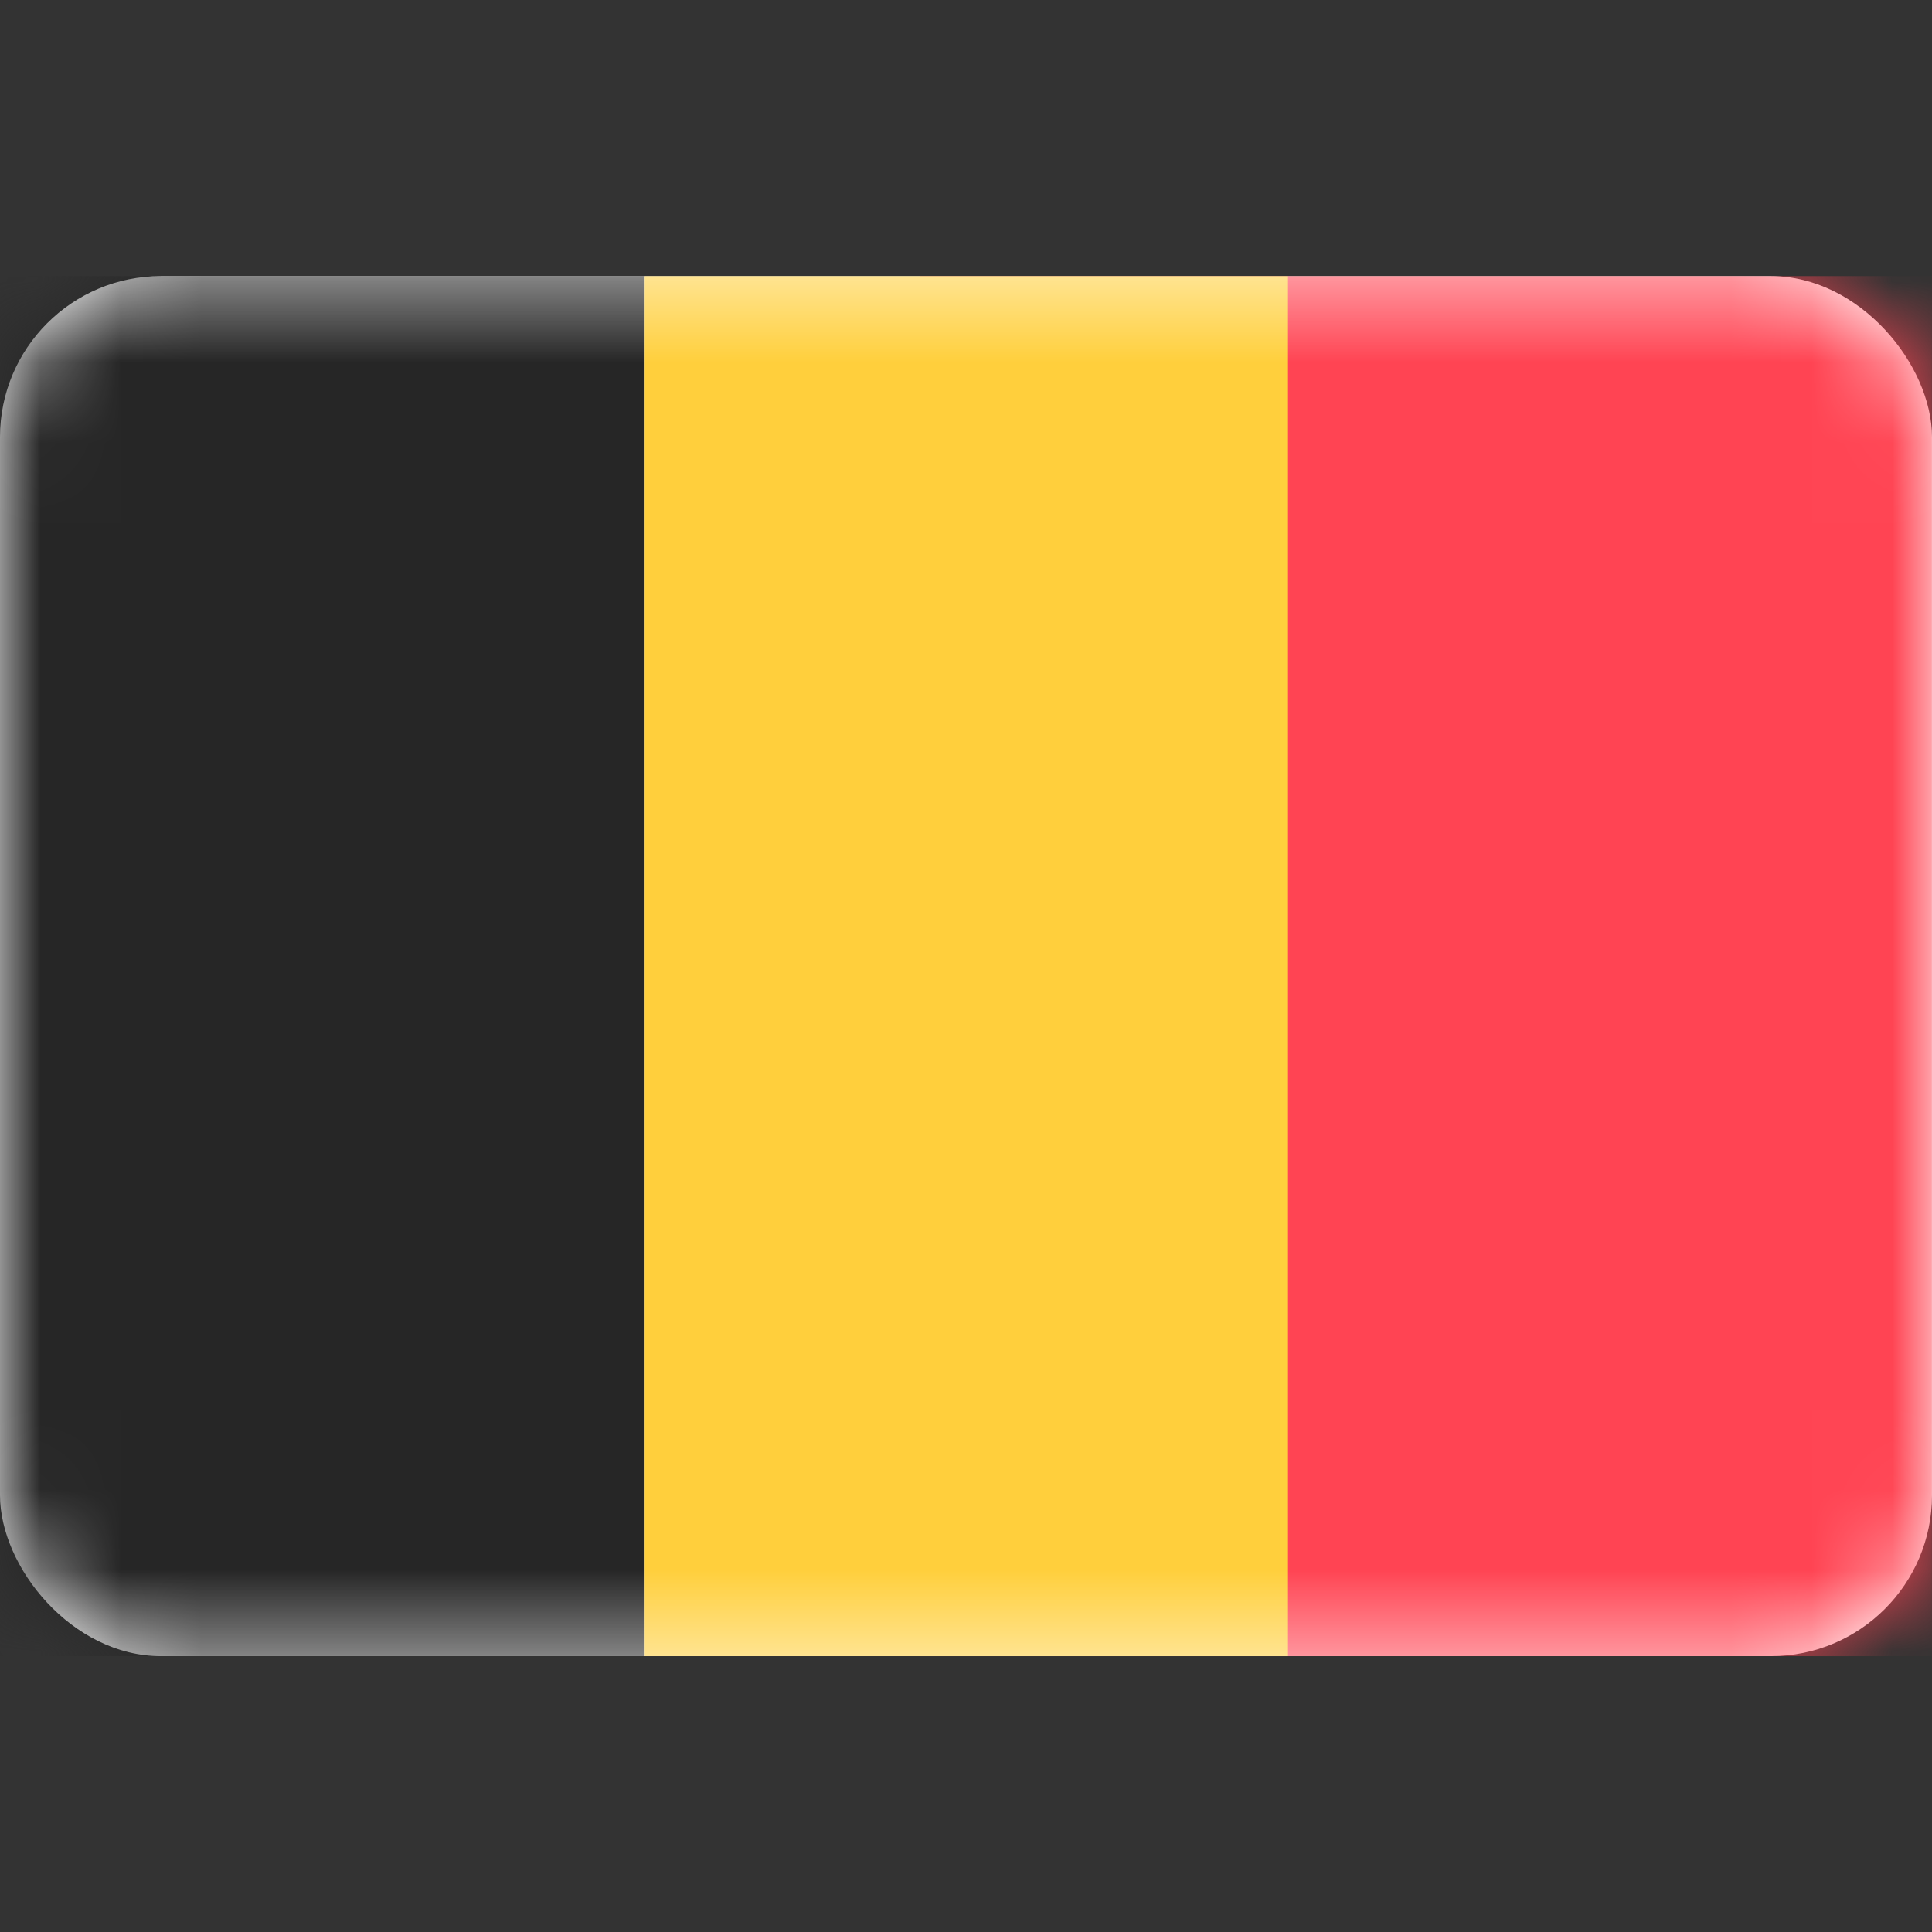 <svg width="24" height="24" viewBox="0 0 24 24" fill="none" xmlns="http://www.w3.org/2000/svg">
<rect x="0" y="0" width="24" height="24" fill="#333333" stroke="none"/>
<rect y="3.43" width="24" height="17.143" rx="2" fill="white"/>
<mask id="mask0_91_1895" style="mask-type:luminance" maskUnits="userSpaceOnUse" x="0" y="3" width="24" height="18">
<rect y="3.43" width="24" height="17.143" rx="2" fill="white"/>
</mask>
<g mask="url(#mask0_91_1895)">
<rect x="11.428" y="3.43" width="12.571" height="17.143" fill="#FF4453"/>
<path fill-rule="evenodd" clip-rule="evenodd" d="M0 20.573H8V3.43H0V20.573Z" fill="#262626"/>
<path fill-rule="evenodd" clip-rule="evenodd" d="M8 20.573H16V3.43H8V20.573Z" fill="#FFCF3C"/>
</g>
</svg>
